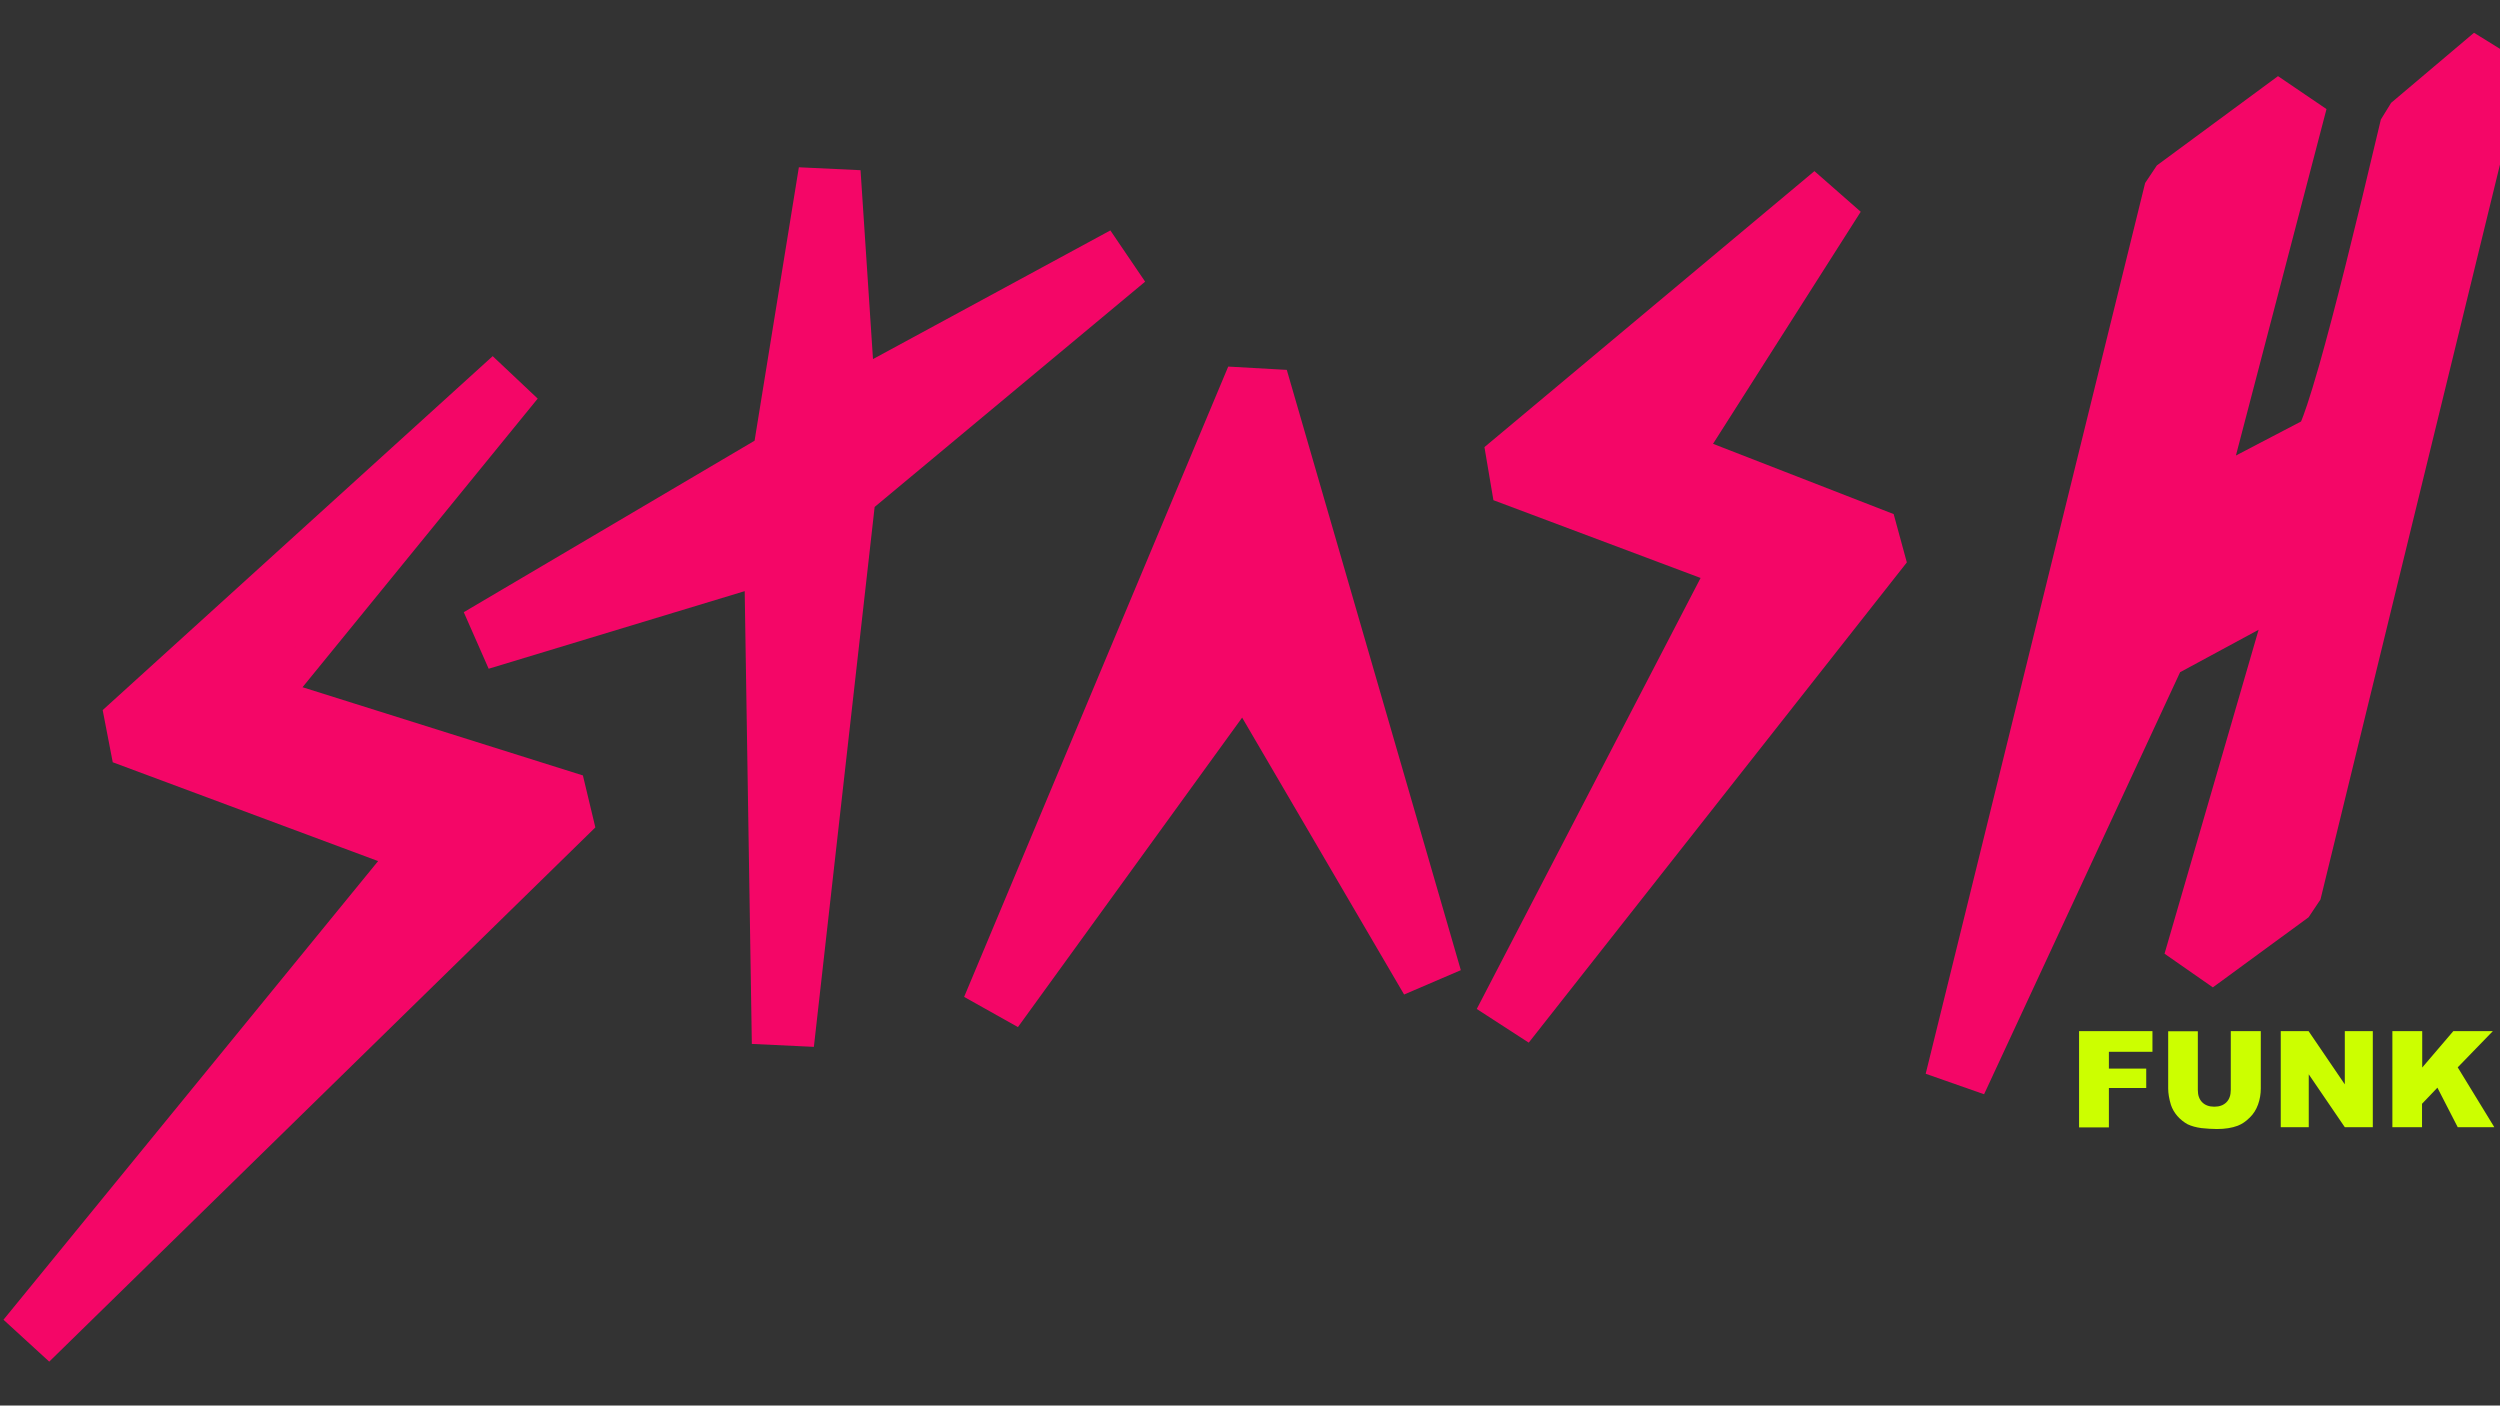 <?xml version="1.0" encoding="utf-8"?>
<!-- Generator: Adobe Illustrator 22.0.0, SVG Export Plug-In . SVG Version: 6.00 Build 0)  -->
<svg version="1.1" id="Layer_1" xmlns="http://www.w3.org/2000/svg" xmlns:xlink="http://www.w3.org/1999/xlink" x="0px" y="0px"
	 viewBox="0 0 1366 768" style="enable-background:new 0 0 1366 768;" xml:space="preserve">
<rect x="0" y="0" width="1366" height="768" fill="#333333" stroke="none"/>
<style type="text/css">
	.st0{fill:#E523CF;stroke:#E523CF;stroke-width:0.75;stroke-linejoin:bevel;stroke-miterlimit:10;}
	.st1{fill:#CCFF00;}
	.st2{fill:#F40667;}
	.st3{fill:#F40667;stroke:#F40667;stroke-width:17;stroke-linejoin:bevel;stroke-miterlimit:10;}
	.st4{fill:#F40667;stroke:#F40667;stroke-width:17;stroke-linecap:round;stroke-miterlimit:10;}
</style>
<path class="st0" d="M30.8,61.8"/>
<path class="st1" d="M1136,563.4h40.1v11.3h-23.8v9.2h20.4v10.6h-20.4v21.5H1136V563.4z"/>
<path class="st1" d="M1219.1,563.4h16.2v31.3c0,3.1-0.5,6-1.5,8.8c-1,2.8-2.5,5.2-4.6,7.2c-2.1,2.1-4.2,3.5-6.5,4.4
	c-3.2,1.2-6.9,1.8-11.4,1.8c-2.6,0-5.3-0.2-8.4-0.5c-3-0.4-5.5-1.1-7.6-2.1c-2-1.1-3.9-2.6-5.6-4.5c-1.7-2-2.8-4-3.5-6.1
	c-1-3.3-1.5-6.3-1.5-8.9v-31.3h16.2v32.1c0,2.9,0.8,5.1,2.4,6.7c1.6,1.6,3.8,2.4,6.6,2.4c2.8,0,5-0.8,6.6-2.4
	c1.6-1.6,2.4-3.8,2.4-6.8V563.4z"/>
<path class="st1" d="M1246.2,563.4h15.2l19.8,29.1v-29.1h15.3v52.5h-15.3l-19.7-28.9v28.9h-15.3V563.4z"/>
<path class="st1" d="M1307.3,563.4h16.2v19.9l17-19.9h21.6l-19.2,19.8l20,32.7h-20l-11.1-21.6l-8.4,8.8v12.8h-16.2V563.4z"/>
<g>
	<polygon class="st2" points="8.4,726.5 220.7,466.8 64.5,408.6 61.8,394.3 275,200.8 287.3,212.5 150.9,379.9 316,431.9 
		319.4,446.1 21,737.9 	"/>
	<path class="st2" d="M280.7,207.1L136.4,384.2L313.5,440L15,731.9l219.7-268.9L67.5,400.6L280.7,207.1 M269.2,194.6L56.1,388
		l5.5,28.5l145,54L1.9,721.1L26.9,744l298.4-291.9l-6.8-28.4l-153.2-48.2l128.5-157.7L269.2,194.6L269.2,194.6z"/>
</g>
<g>
	<polygon class="st2" points="419.3,570.3 415.2,311.7 264.5,357.3 257.7,341.8 420,246.1 444.9,92.8 461.8,93.6 469.4,210 
		610.7,133.4 620.2,147.4 469.8,272.7 436.2,571.1 	"/>
	<path class="st2" d="M453.3,94.1l8.5,129.6l153-82.9l-153,127.5l-34,301.8l-4.3-269.9L262,349.1l165.8-97.8L453.3,94.1 M436.5,91.4
		l-24.2,149.4l-158.9,93.7l13.6,30.9l139.9-42.4l3.9,247.4l33.9,1.6l33.2-295l147.8-123.1l-19-28L477,196.2L470.2,93L436.5,91.4
		L436.5,91.4z"/>
</g>
<g>
	<polygon class="st2" points="534.6,548 678.9,203.6 694.9,204.5 790,532.5 774.5,539.2 679.4,376.6 549.3,556.3 	"/>
	<path class="st2" d="M686.8,206.9l95.1,328L680.2,361.1L542.5,551.3L686.8,206.9 M671.1,200.3L526.8,544.7l29.4,16.5l122.5-169.1
		l88.5,151.3l31-13.3l-95.1-328L671.1,200.3L671.1,200.3z"/>
</g>
<g>
	<polygon class="st2" points="814.4,555.2 941.2,311.2 819,265.3 816.5,250.9 996.9,100 1009.5,111.1 923.2,246.6 1031.7,288.8 
		1035.3,302 828.6,564.4 	"/>
	<path class="st2" d="M1002.3,106.5l-91.8,144.3l118.1,45.9L822,559.1l131.2-252.5L822,257.4L1002.3,106.5 M991.4,93.5L811.1,244.3
		l4.9,29l113.2,42.5L806.9,551.3l28.4,18.4l206.6-262.4l-7.2-26.4L936,242.5l80.7-126.8L991.4,93.5L991.4,93.5z"/>
</g>
<g>
	<path class="st2" d="M1060.4,588.6L1180.3,102l3.2-4.8l66.2-48.8l13.3,9l-54.4,207.9l55-28.8c3.2-4.4,13.4-33,45.6-169.3l2.8-4.5
		l45.3-38.3l13.7,8.5l-111.5,456.5l-3.2,4.8l-52.3,38.3l-13.2-9.2l57.1-196.5l-63.3,34.3l-108.3,233.2L1060.4,588.6z"/>
	<path class="st2" d="M1362.8,30.8l-111.5,456.5l-52.3,38.3l62.7-216.1l-83.6,45.3l-109.4,235.7L1188.5,104l66.2-48.8l-59.2,226.5
		l73.2-38.3c3.2-2.8,9.3-7,48.8-174.2L1362.8,30.8 M1351.8,17.9l-45.3,38.3l-5.6,9.1c-14.3,60.7-25.6,105.7-33.6,133.9
		c-5.7,20-8.7,28-10,31.1l-35.6,18.6l49.5-189.3l-26.5-18l-66.2,48.8l-6.4,9.6l-119.9,486.7l31.9,11.2l107.1-230.6l42.9-23.2
		l-51.4,177l26.4,18.4l52.3-38.3l6.5-9.7l111.5-456.5L1351.8,17.9L1351.8,17.9z"/>
</g>
<path class="st3" d="M682.2,220.9"/>
<path class="st3" d="M458.1,192.9"/>
<path class="st3" d="M463,241.6"/>
<path class="st3" d="M983.1,88.6"/>
<path class="st3" d="M360,207.2"/>
<path class="st4" d="M58.3,12.3"/>
<path class="st3" d="M757.1,81.1"/>
</svg>
